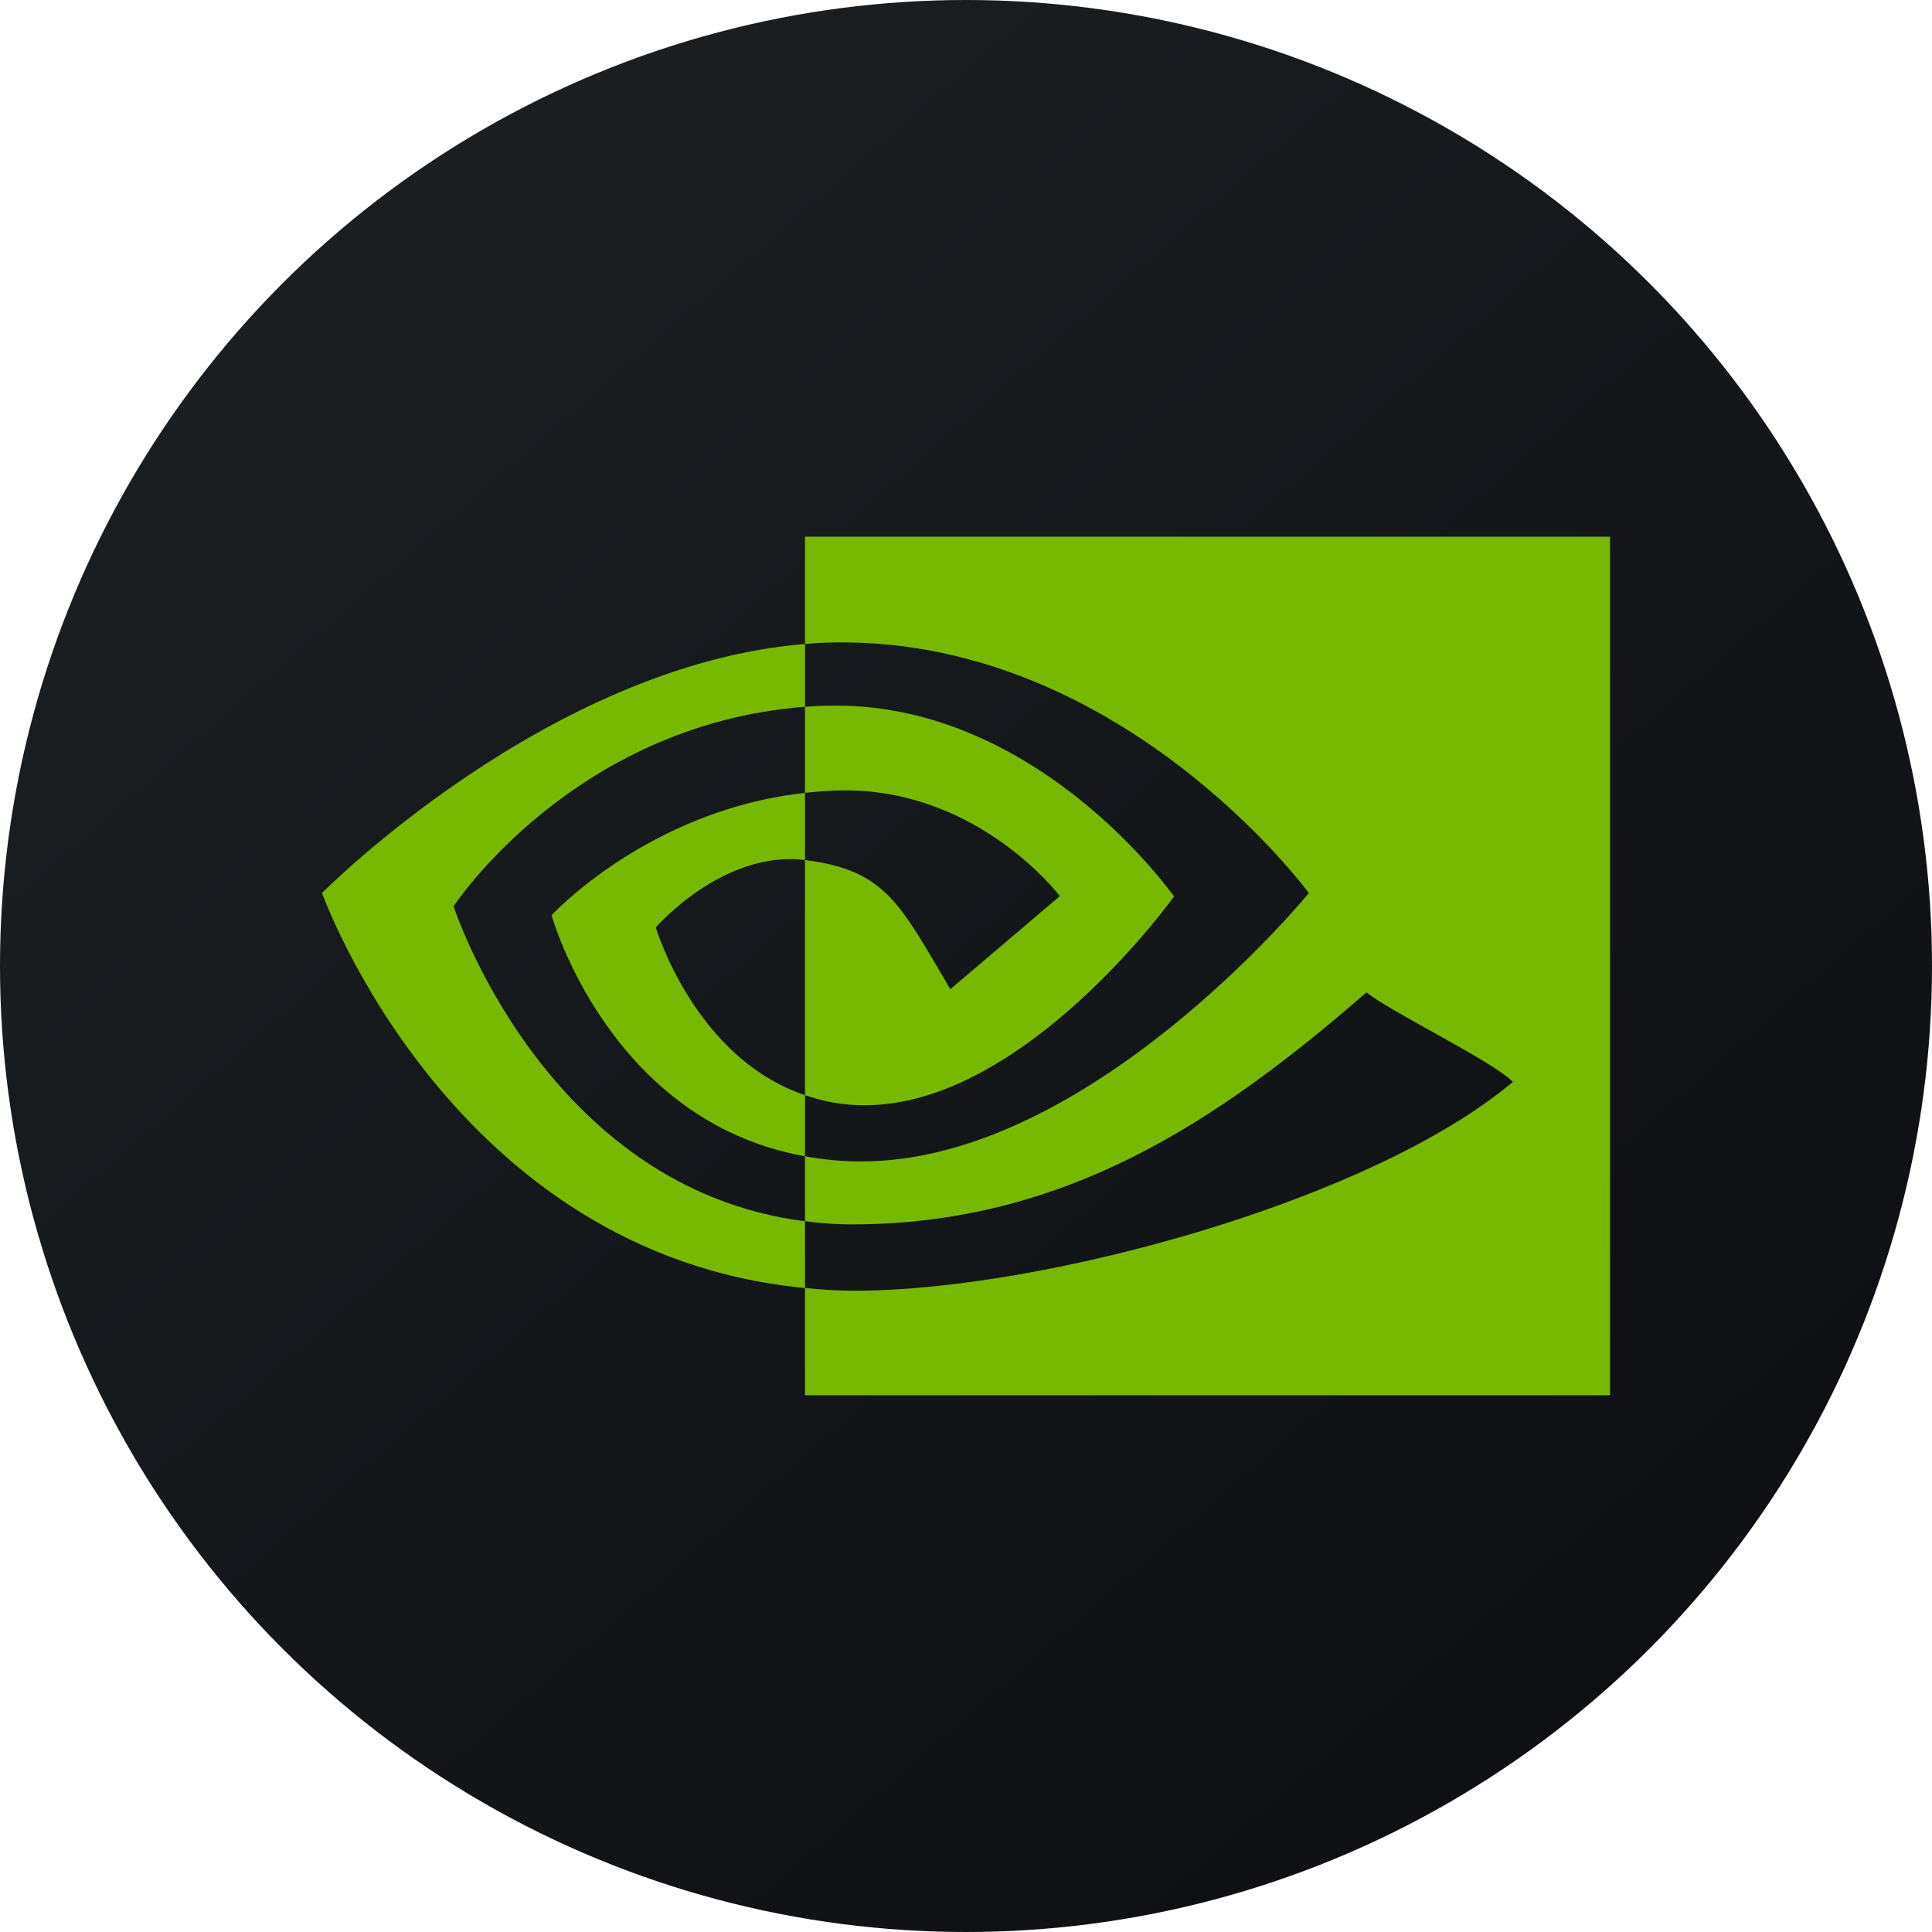 <svg xmlns="http://www.w3.org/2000/svg" viewBox="0 0 400 400"><defs><linearGradient id="b" x1="81.16" x2="493.5" y1="720.49" y2="246.89" gradientTransform="matrix(1 0 0 -1 0 784)" gradientUnits="userSpaceOnUse"><stop offset="0" stop-color="#1a1e21"/><stop offset="1" stop-color="#06060a"/></linearGradient><clipPath id="a"><circle cx="200" cy="200" r="200" fill="none"/></clipPath></defs><g clip-path="url(#a)"><path fill="url(#b)" d="M0 0h400v400H0V0Z"/><path fill="#76b900" d="M93.91 187.64s24.62-37.6 72.76-41.31v-13c-53.33 4.31-100 51.56-100 51.56s26.67 74.82 100 81.78v-13.82c-53.82-6.82-72.76-65.2-72.76-65.2Zm72.76 39.12v12.64c-40.67-7.31-52.47-49.91-52.47-49.91s20.02-21.78 52.47-25.33v13.89c-17.02-2.07-30.89 13.96-30.89 13.96s7.96 26.98 30.89 34.73v.02Zm0-115.65v22.22c1.56-.11 2.62-.22 4.2-.27 60.62-2.07 100.11 51.84 100.11 51.84s-45.36 55.56-92.62 55.56c-4.33 0-7.89-.38-11.69-1.07v13.44c3.27.42 6.13.67 9.64.67 44 0 75.78-21.24 106.6-48.04 5.11 4.13 26 14.16 30.31 18.53-29.29 24.71-97.56 43.24-136.22 43.24-3.73 0-6.82-.22-10.33-.58v22.22h166.67V111.11H166.67Zm0 53.05v-17.82c1.56-.11 2.6-.2 4.2-.22 43.6-1.4 72.2 39.49 72.2 39.49s-30.89 43.22-64 43.22c-4.78 0-8.56-.78-12.4-2.09v-48.67c16.98 2.04 19.89 9.6 30.09 26.73l22.67-19.27s-16.53-21.89-44.47-21.89c-3.04 0-5.44.22-8.29.51Z"/></g></svg>